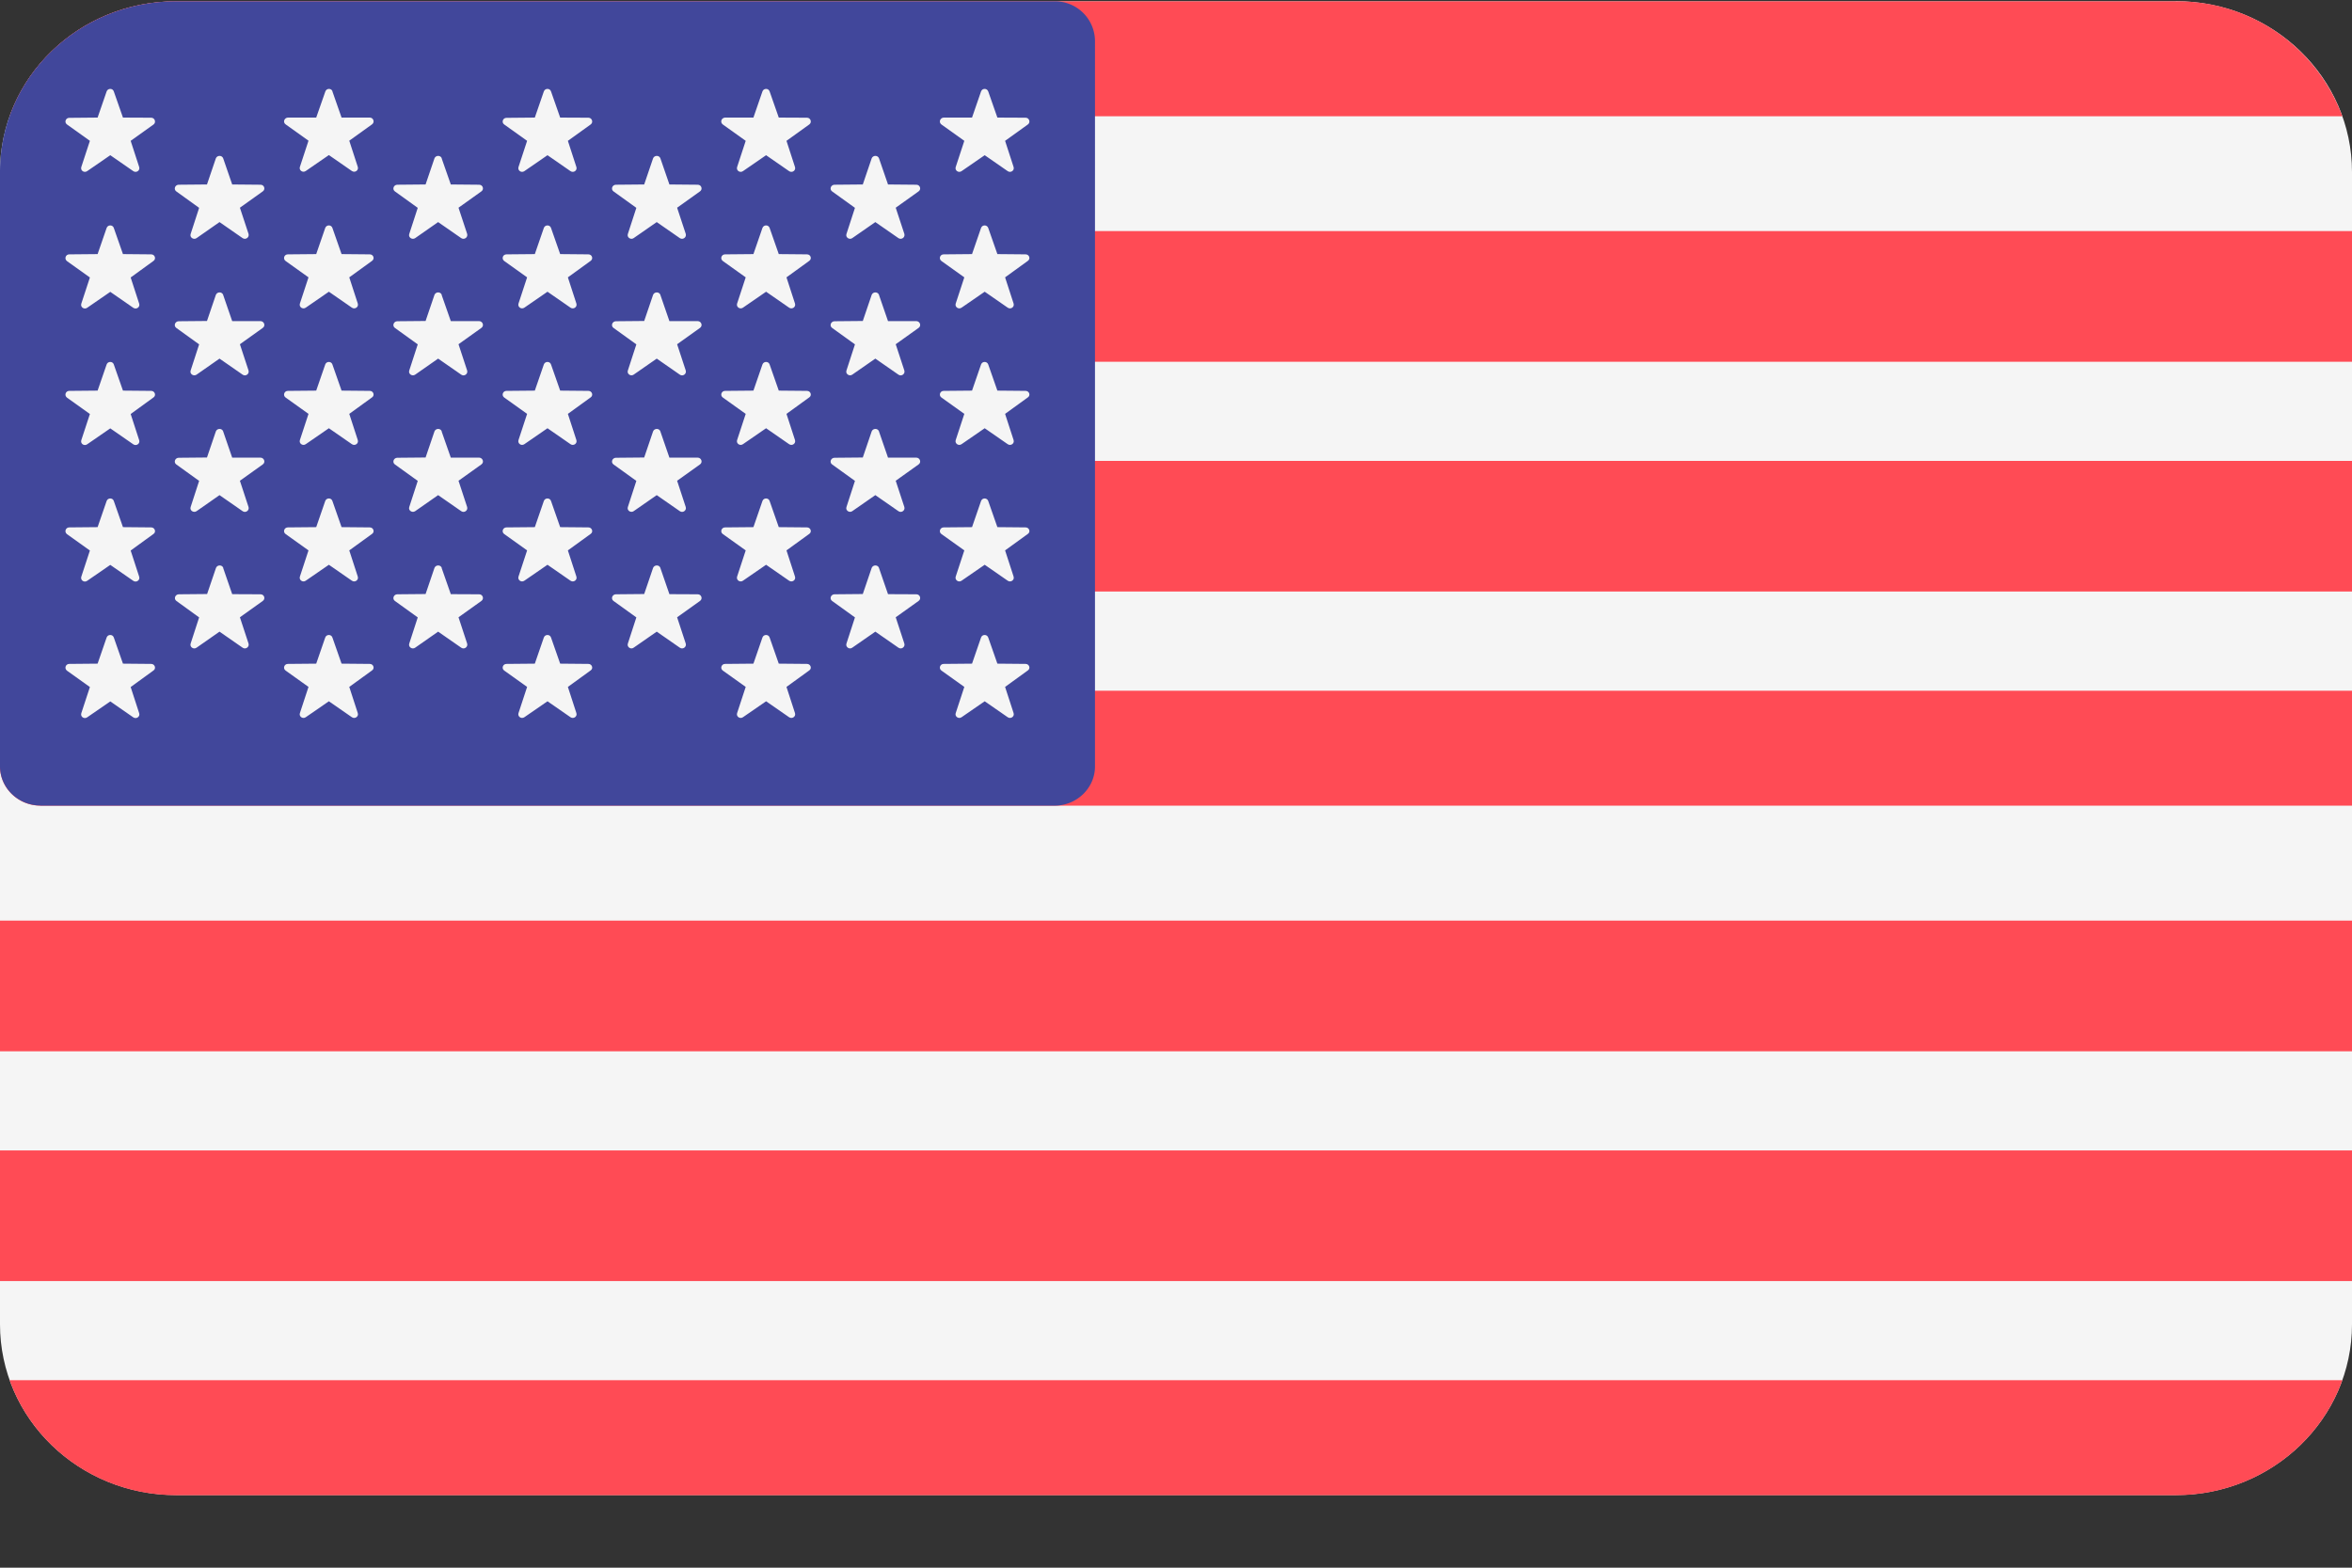 <svg xmlns="http://www.w3.org/2000/svg" width="18" height="12" viewBox="0 0 18 12">
    <rect x="0" y="0" width="18" height="12" fill="#333333" stroke="none"/>
    <g fill="none" fill-rule="evenodd">
        <path fill="#F5F5F5" d="M16.652.01H1.348C.604.01 0 .594 0 1.316v8.821c0 .722.604 1.307 1.348 1.307h15.304c.744 0 1.348-.585 1.348-1.307V1.317c0-.722-.604-1.308-1.348-1.308z"/>
        <g fill="#FF4B55">
            <path d="M.074.89h17.852a1.346 1.346 0 0 0-1.274-.88H1.348C.758.01.257.376.074.89zM0 3.528h18v1H0zM0 1.769h18v1H0zM0 5.866c0 .166.139.301.31.301H18v-.88H0v.58zM0 8.806h18v1H0zM17.926 10.565H.074c.183.512.684.88 1.274.88h15.304c.59 0 1.091-.368 1.274-.88zM0 7.047h18v1H0z"/>
        </g>
        <path fill="#41479B" d="M.31 6.167H8.07c.171 0 .31-.135.31-.3V.31a.306.306 0 0 0-.31-.3h-6.72C.603.01 0 .594 0 1.316v4.55c0 .165.139.3.31.3z"/>
        <g fill="#F5F5F5">
            <path d="M.871.7l.07.2.216.001c.028 0 .04.036.018.052L1 1.078l.065.2c.009.027-.022.048-.045.032l-.176-.122-.177.122c-.023.016-.053-.005-.045-.031l.066-.201L.513.953C.49.937.502.902.53.902L.747.9.816.7C.825.674.863.674.871.7zM.871 1.745l.07.2.216.002c.028 0 .04.034.018.05L1 2.124l.065.2c.009.027-.022.048-.045.032l-.176-.122-.177.122c-.023.016-.053-.005-.045-.031l.066-.201-.175-.125C.49 1.982.502 1.947.53 1.947l.217-.002.069-.2c.009-.026.047-.026.055 0zM.871 2.79l.07.2.216.002c.028 0 .04.035.018.05L1 3.169l.065.2c.009.027-.022.048-.045.032l-.176-.122-.177.122c-.023.016-.053-.005-.045-.031l.066-.201-.175-.125C.49 3.027.502 2.992.53 2.992l.217-.002.069-.2c.009-.026.047-.026.055 0zM.871 3.835l.07.2.216.002c.028 0 .04.035.018.05L1 4.214l.065.2c.009.027-.022.048-.045.032l-.176-.122-.177.122c-.023.016-.053-.005-.045-.031l.066-.201-.175-.125C.49 4.072.502 4.037.53 4.037l.217-.002.069-.2c.009-.026.047-.026.055 0zM.871 4.88l.07.2.216.002c.028 0 .04.035.018.05L1 5.259l.065.2c.009.027-.022.048-.045.032l-.176-.122-.177.122c-.023.016-.053-.005-.045-.031l.066-.201-.175-.125C.49 5.117.502 5.082.53 5.082l.217-.002.069-.2c.009-.026.047-.026.055 0zM1.708 1.212l.069.2.217.002c.028 0 .04.035.017.051l-.175.125.066.2c.008.027-.022.048-.045.033L1.68 1.7l-.176.123c-.023.015-.054-.006-.045-.032l.065-.2-.175-.126c-.022-.016-.01-.05.018-.051l.217-.002.068-.2c.01-.025.047-.025.056 0zM1.708 2.258l.069.2h.217c.028.001.04.036.017.052l-.175.125.066.201c.008.026-.022.048-.045.032l-.177-.123-.176.123c-.023.015-.054-.006-.045-.032l.065-.2-.175-.126c-.022-.016-.01-.05.018-.051l.217-.002.068-.2c.01-.025.047-.025.056 0zM1.708 3.303l.069.2h.217c.028.001.04.036.017.052l-.175.125.066.201c.008.026-.022.048-.045.032L1.68 3.79l-.176.123c-.023.015-.054-.006-.045-.032l.065-.2-.175-.126c-.022-.016-.01-.05.018-.051l.217-.002.068-.2c.01-.025.047-.025.056 0zM1.708 4.348l.069.2.217.001c.028 0 .04.035.017.051l-.175.125.066.201c.008.026-.022.048-.045.032l-.177-.123-.176.123c-.023.016-.054-.006-.045-.032l.065-.2L1.35 4.6c-.022-.016-.01-.05.018-.051l.217-.002.068-.2c.01-.025.047-.025.056 0zM2.544.7l.07.2L2.83.9c.028 0 .04.036.017.052l-.174.125.065.2c.009.027-.022.048-.045.032l-.176-.122-.177.122c-.023.016-.053-.005-.045-.031l.066-.201-.175-.125C2.163.936 2.175.902 2.203.9L2.42.9 2.49.7c.009-.026.047-.026.055 0zM2.544 1.745l.07.2.216.002c.028 0 .04.034.017.05l-.174.126.065.2c.009.027-.022.048-.045.032l-.176-.122-.177.122c-.023.016-.053-.005-.045-.031l.066-.201-.175-.125c-.023-.017-.011-.051.017-.051l.217-.002.069-.2c.009-.026.047-.026.055 0zM2.544 2.79l.07.2.216.002c.028 0 .04.035.017.05l-.174.126.065.2c.009.027-.022.048-.045.032l-.176-.122-.177.122c-.023.016-.053-.005-.045-.031l.066-.201-.175-.125c-.023-.016-.011-.051.017-.051l.217-.002.069-.2c.009-.026.047-.026.055 0zM2.544 3.835l.07.2.216.002c.028 0 .04.035.017.05l-.174.126.065.2c.009.027-.022.048-.045.032l-.176-.122-.177.122c-.023.016-.053-.005-.045-.031l.066-.201-.175-.125c-.023-.016-.011-.051.017-.051l.217-.002.069-.2c.009-.026.047-.026.055 0zM2.544 4.88l.07.2.216.002c.028 0 .04.035.017.05l-.174.126.065.2c.009.027-.022.048-.045.032l-.176-.122-.177.122c-.023.016-.053-.005-.045-.031l.066-.201-.175-.125c-.023-.016-.011-.051.017-.051l.217-.002.069-.2c.009-.026.047-.026.055 0zM3.38 1.212l.07.2.217.002c.028 0 .04.035.017.051l-.175.125.066.2c.008.027-.022.048-.045.033L3.353 1.7l-.176.123c-.023.015-.054-.006-.045-.032l.065-.2-.175-.126c-.022-.016-.01-.05.018-.051l.217-.002.068-.2c.01-.025.047-.025.056 0zM3.38 2.258l.07.2h.217c.028.001.04.036.017.052l-.175.125.066.201c.008.026-.022.048-.045.032l-.177-.123-.176.123c-.023.015-.054-.006-.045-.032l.065-.2-.175-.126c-.022-.016-.01-.05.018-.051l.217-.002.068-.2c.01-.025.047-.025.056 0zM3.38 3.303l.07.2h.217c.028.001.04.036.017.052l-.175.125.066.201c.008.026-.022.048-.045.032l-.177-.123-.176.123c-.023.015-.054-.006-.045-.032l.065-.2-.175-.126c-.022-.016-.01-.05.018-.051l.217-.002.068-.2c.01-.025.047-.025.056 0zM3.38 4.348l.07.2.217.001c.028 0 .04.035.017.051l-.175.125.066.201c.008.026-.022.048-.045.032l-.177-.123-.176.123c-.023.016-.054-.006-.045-.032l.065-.2-.175-.126c-.022-.016-.01-.05.018-.051l.217-.002.068-.2c.01-.025.047-.025.056 0zM4.217.7l.07.2.216.001c.028 0 .04.036.017.052l-.174.125.065.2c.009.027-.022.048-.045.032l-.176-.122-.177.122c-.023.016-.053-.005-.045-.031l.066-.201-.175-.125c-.023-.016-.011-.051.017-.051L4.093.9l.069-.2c.009-.026.047-.026.055 0zM4.217 1.745l.07.2.216.002c.028 0 .04.034.017.05l-.174.126.065.2c.009.027-.022.048-.045.032l-.176-.122-.177.122c-.023.016-.053-.005-.045-.031l.066-.201-.175-.125c-.023-.017-.011-.051.017-.051l.217-.002.069-.2c.009-.026.047-.026.055 0zM4.217 2.79l.07.2.216.002c.028 0 .04.035.017.05l-.174.126.065.2c.009.027-.022.048-.045.032l-.176-.122-.177.122c-.023.016-.053-.005-.045-.031l.066-.201-.175-.125c-.023-.016-.011-.051.017-.051l.217-.002.069-.2c.009-.026.047-.026.055 0zM4.217 3.835l.07.2.216.002c.028 0 .04.035.017.05l-.174.126.065.2c.009.027-.022.048-.045.032l-.176-.122-.177.122c-.023.016-.053-.005-.045-.031l.066-.201-.175-.125c-.023-.016-.011-.051.017-.051l.217-.002.069-.2c.009-.026.047-.026.055 0zM4.217 4.88l.07.2.216.002c.028 0 .04.035.017.05l-.174.126.065.2c.009.027-.022.048-.045.032l-.176-.122-.177.122c-.023.016-.053-.005-.045-.031l.066-.201-.175-.125c-.023-.016-.011-.051.017-.051l.217-.002.069-.2c.009-.026.047-.026.055 0zM5.054 1.212l.069.2.217.002c.028 0 .04.035.017.051l-.175.125.066.2c.008.027-.022.048-.045.033L5.026 1.7l-.177.123c-.022.015-.053-.006-.044-.032l.065-.2-.175-.126c-.022-.016-.01-.05.018-.051l.217-.002.068-.2c.01-.025.047-.025.056 0zM5.054 2.258l.069.2h.217c.028.001.04.036.017.052l-.175.125.066.201c.008.026-.022.048-.045.032l-.177-.123-.177.123c-.022.015-.053-.006-.044-.032l.065-.2-.175-.126c-.022-.016-.01-.05.018-.051l.217-.002.068-.2c.01-.025.047-.025.056 0zM5.054 3.303l.069.2h.217c.028.001.04.036.017.052l-.175.125.066.201c.008.026-.022.048-.045.032l-.177-.123-.177.123c-.022.015-.053-.006-.044-.032l.065-.2-.175-.126c-.022-.016-.01-.05.018-.051l.217-.002.068-.2c.01-.025.047-.025.056 0zM5.054 4.348l.069.2.217.001c.028 0 .04.035.017.051l-.175.125.066.201c.008.026-.022.048-.045.032l-.177-.123-.177.123c-.022.016-.053-.006-.044-.032l.065-.2-.175-.126c-.022-.016-.01-.05.018-.051l.217-.002.068-.2c.01-.025.047-.025.056 0zM5.89.7l.07.2.216.001c.028 0 .04.036.017.052l-.174.125.065.2c.009.027-.022.048-.045.032l-.176-.122-.177.122c-.023.016-.053-.005-.045-.031l.066-.201-.175-.125C5.509.936 5.52.902 5.549.9L5.766.9l.069-.2c.009-.026.047-.026.055 0zM5.89 1.745l.07.2.216.002c.028 0 .04.034.017.05l-.174.126.065.2c.009.027-.022.048-.045.032l-.176-.122-.177.122c-.023.016-.053-.005-.045-.031l.066-.201-.175-.125c-.023-.017-.011-.051.017-.051l.217-.002.069-.2c.009-.026.047-.026.055 0zM5.89 2.79l.07.2.216.002c.028 0 .04.035.017.05l-.174.126.065.2c.009.027-.022.048-.045.032l-.176-.122-.177.122c-.023.016-.053-.005-.045-.031l.066-.201-.175-.125c-.023-.016-.011-.051.017-.051l.217-.002.069-.2c.009-.026.047-.026.055 0zM5.89 3.835l.07.2.216.002c.028 0 .04.035.017.05l-.174.126.065.2c.009.027-.022.048-.045.032l-.176-.122-.177.122c-.023.016-.053-.005-.045-.031l.066-.201-.175-.125c-.023-.016-.011-.051.017-.051l.217-.002.069-.2c.009-.026.047-.026.055 0zM5.89 4.88l.07.2.216.002c.028 0 .04.035.017.05l-.174.126.065.2c.009.027-.022.048-.045.032l-.176-.122-.177.122c-.023.016-.053-.005-.045-.031l.066-.201-.175-.125c-.023-.016-.011-.051.017-.051l.217-.002.069-.2c.009-.026.047-.026.055 0zM6.727 1.212l.069.2.217.002c.028 0 .04.035.017.051l-.175.125.066.2c.008.027-.022.048-.045.033L6.699 1.7l-.177.123c-.022.015-.053-.006-.044-.032l.065-.2-.175-.126c-.022-.016-.01-.05.018-.051l.217-.002.068-.2c.01-.025.047-.025.056 0zM6.727 2.258l.069.2h.217c.028.001.04.036.017.052l-.175.125.066.201c.008.026-.022.048-.045.032l-.177-.123-.177.123c-.022.015-.053-.006-.044-.032l.065-.2-.175-.126c-.022-.016-.01-.05.018-.051l.217-.002.068-.2c.01-.025.047-.025.056 0zM6.727 3.303l.069.2h.217c.028.001.04.036.017.052l-.175.125.066.201c.008.026-.022.048-.045.032l-.177-.123-.177.123c-.022.015-.053-.006-.044-.032l.065-.2-.175-.126c-.022-.016-.01-.05.018-.051l.217-.002.068-.2c.01-.025.047-.025.056 0zM6.727 4.348l.069.2.217.001c.028 0 .04.035.017.051l-.175.125.066.201c.008.026-.022.048-.045.032l-.177-.123-.177.123c-.022.016-.053-.006-.044-.032l.065-.2-.175-.126c-.022-.016-.01-.05.018-.051l.217-.002.068-.2c.01-.025.047-.025.056 0zM7.563.7l.07.2.216.001c.028 0 .04.036.017.052l-.174.125.065.2c.009.027-.022.048-.045.032l-.176-.122-.177.122c-.023.016-.053-.005-.045-.031l.066-.201-.175-.125C7.182.936 7.194.902 7.222.9L7.439.9l.069-.2c.009-.026.046-.026.055 0zM7.563 1.745l.07.2.216.002c.028 0 .04.034.017.05l-.174.126.065.2c.009.027-.022.048-.045.032l-.176-.122-.177.122c-.023.016-.053-.005-.045-.031l.066-.201-.175-.125c-.023-.017-.011-.051.017-.051l.217-.002.069-.2c.009-.026.046-.026.055 0zM7.563 2.79l.07.2.216.002c.028 0 .04.035.017.05l-.174.126.065.2c.009.027-.022.048-.045.032l-.176-.122-.177.122c-.023.016-.053-.005-.045-.031l.066-.201-.175-.125c-.023-.016-.011-.051.017-.051l.217-.002.069-.2c.009-.026.046-.026.055 0zM7.563 3.835l.07.2.216.002c.028 0 .04.035.017.05l-.174.126.065.2c.009.027-.022.048-.045.032l-.176-.122-.177.122c-.023.016-.053-.005-.045-.031l.066-.201-.175-.125c-.023-.016-.011-.051.017-.051l.217-.002.069-.2c.009-.026.046-.026.055 0zM7.563 4.88l.07.2.216.002c.028 0 .04.035.017.05l-.174.126.065.2c.009.027-.022.048-.045.032l-.176-.122-.177.122c-.023.016-.053-.005-.045-.031l.066-.201-.175-.125c-.023-.016-.011-.051.017-.051l.217-.002.069-.2c.009-.026.046-.026.055 0z"/>
        </g>
    </g>
</svg>
